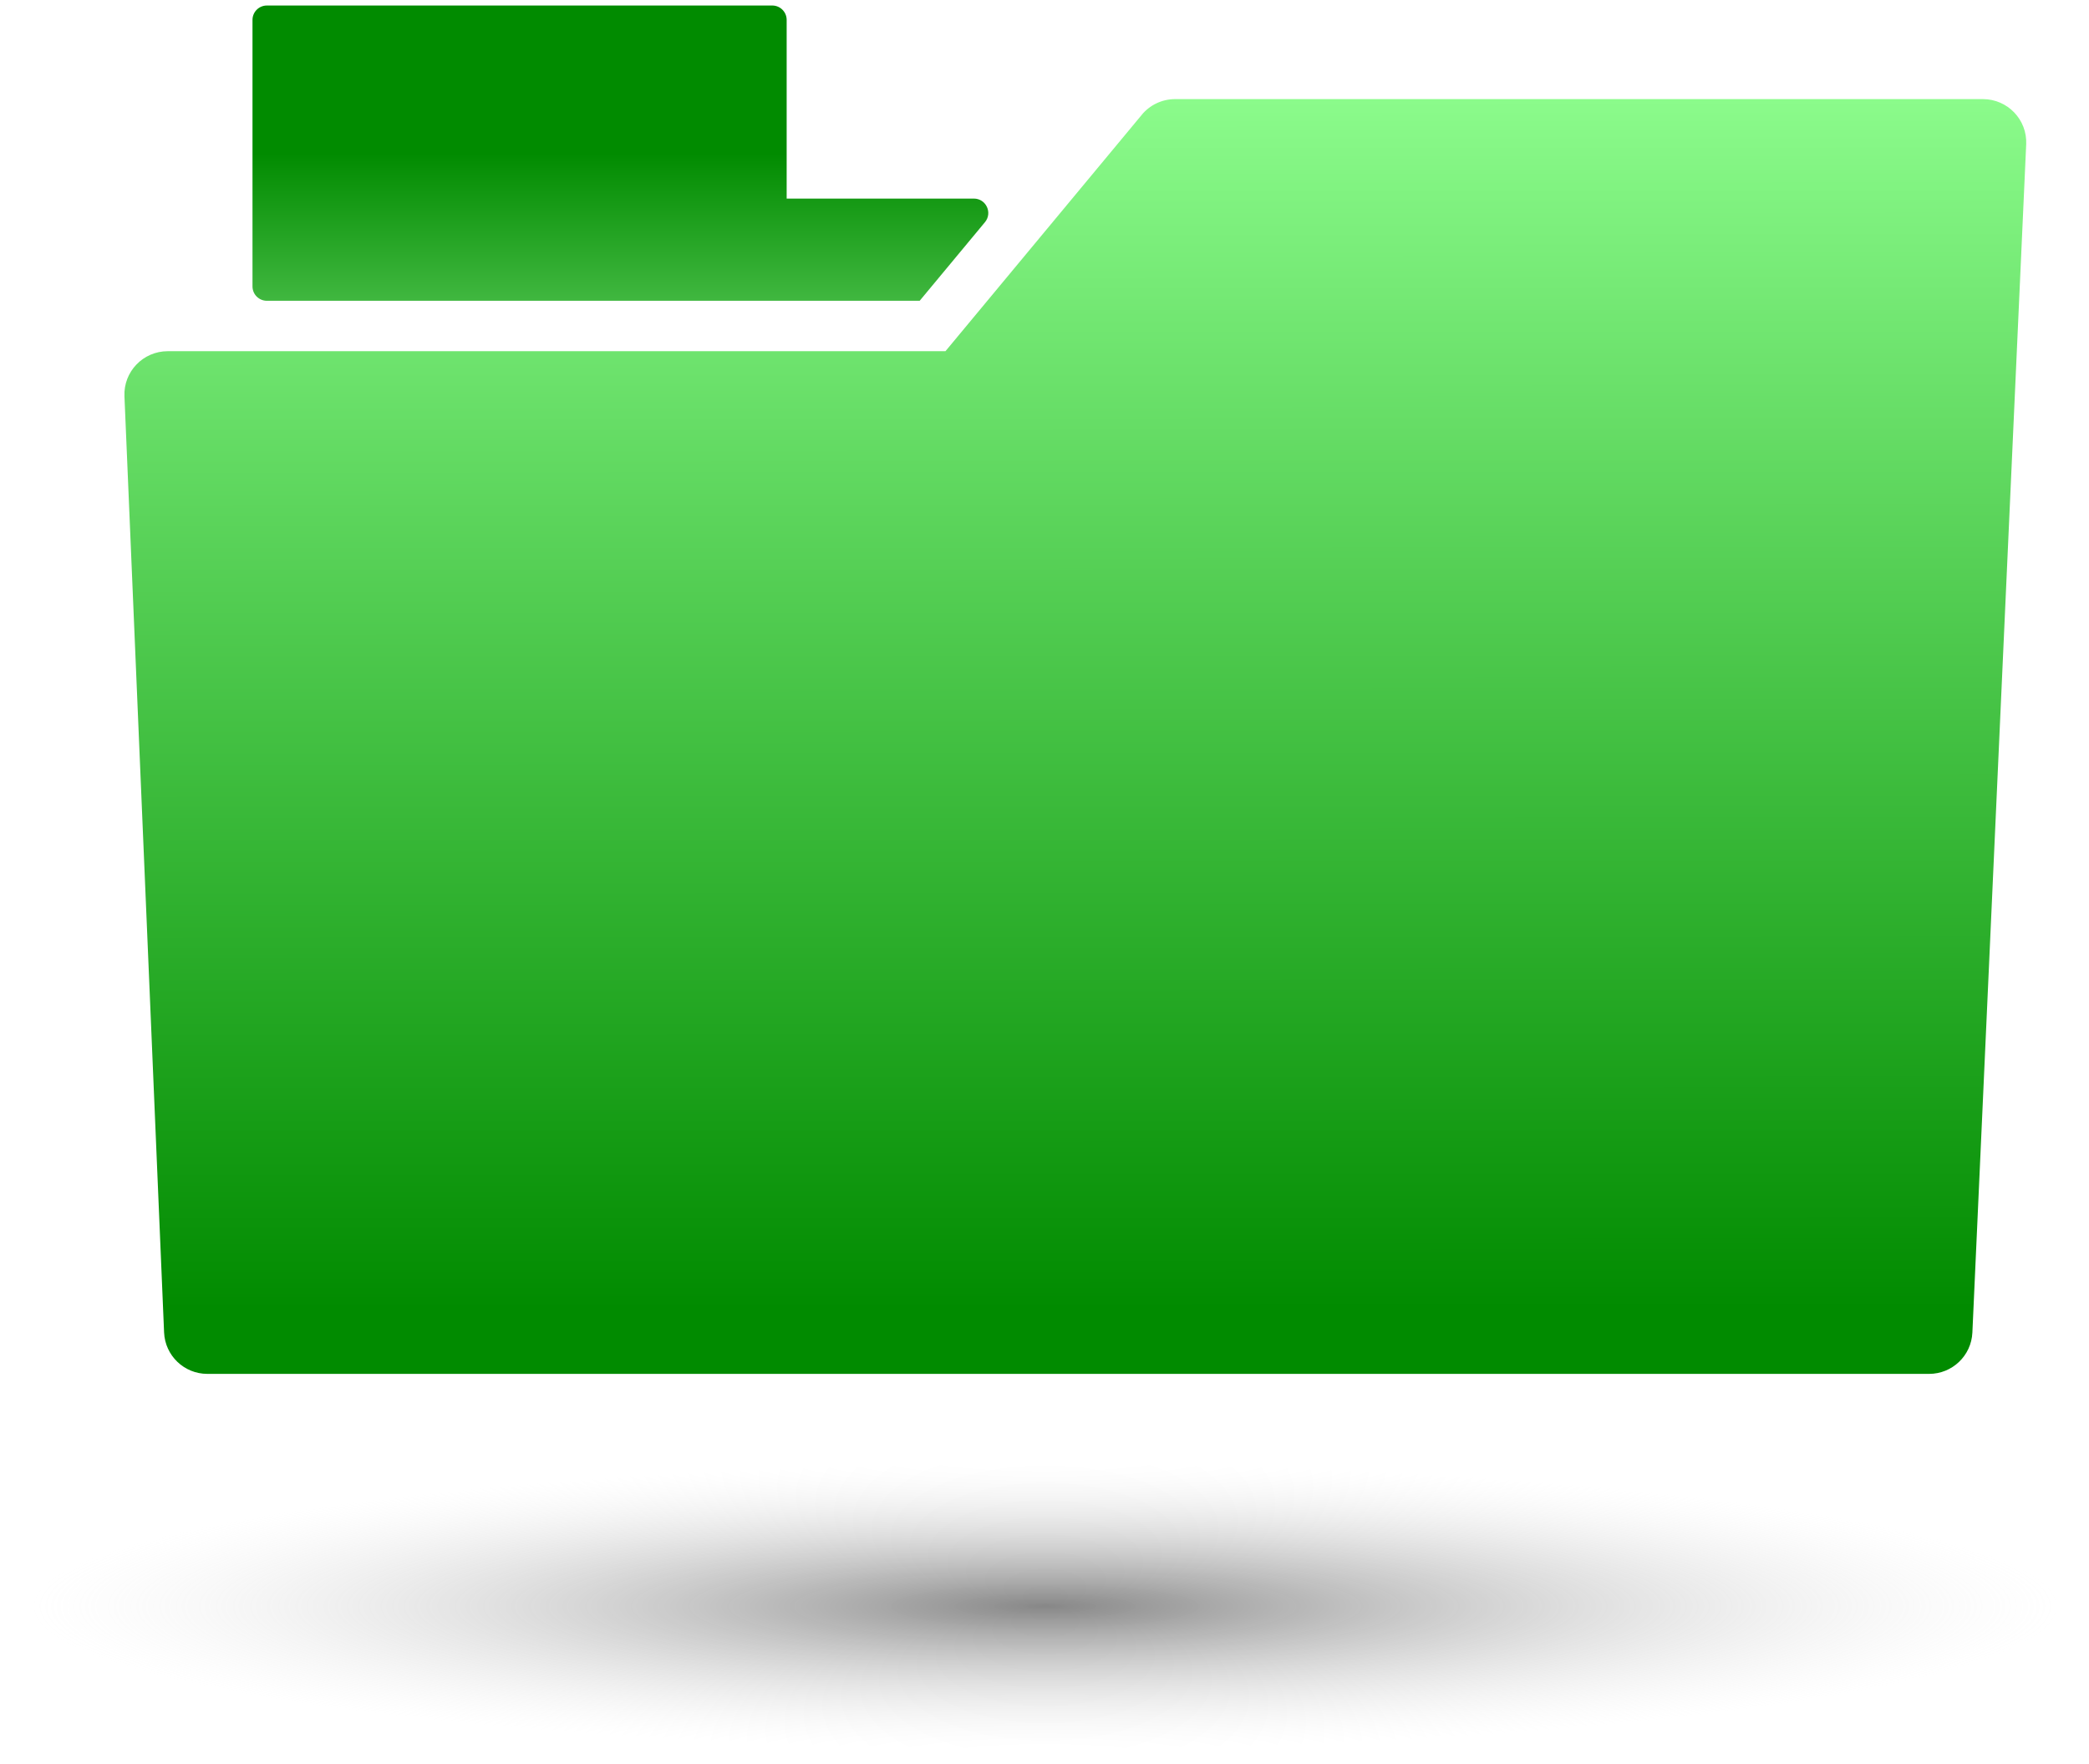 <svg width="122" height="103" viewBox="0 0 122 103" fill="none" xmlns="http://www.w3.org/2000/svg">
<g id="Objects" clip-path="url(#clip0_427_582)">
<g id="Group">
<path id="Vector" d="M56.873 11.597H45.942V1.163C45.942 0.698 45.566 0.322 45.1 0.322H15.588C15.122 0.322 14.746 0.698 14.746 1.163V16.726C14.746 17.191 15.122 17.566 15.588 17.566H53.71L57.523 12.975C57.977 12.427 57.587 11.597 56.873 11.597Z" fill="url(#paint0_linear_427_582)"/>
<path id="Vector_2" d="M66.683 6.703L55.216 20.51H9.795C8.356 20.51 7.207 21.707 7.268 23.14L9.583 77.816C9.642 79.168 10.754 80.234 12.11 80.234H112.662C114.014 80.234 115.127 79.171 115.189 77.824L118.332 8.426C118.396 6.99 117.247 5.788 115.805 5.788H68.629C67.876 5.788 67.162 6.122 66.683 6.7V6.703Z" fill="url(#paint1_linear_427_582)"/>
</g>
<path id="Vector_3" d="M61.043 102.769C94.269 102.769 121.205 98.784 121.205 93.868C121.205 88.952 94.269 84.966 61.043 84.966C27.816 84.966 0.881 88.952 0.881 93.868C0.881 98.784 27.816 102.769 61.043 102.769Z" fill="url(#paint2_radial_427_582)"/>
</g>
<defs>
<linearGradient id="paint0_linear_427_582" x1="36.23" y1="8.946" x2="36.23" y2="30.335" gradientUnits="userSpaceOnUse">
<stop stop-color="#018B00"/>
<stop offset="1" stop-color="#9EF99E"/>
</linearGradient>
<linearGradient id="paint1_linear_427_582" x1="62.762" y1="5.823" x2="62.8" y2="76.458" gradientUnits="userSpaceOnUse">
<stop stop-color="#8BFB8B"/>
<stop offset="1" stop-color="#018B00"/>
</linearGradient>
<radialGradient id="paint2_radial_427_582" cx="0" cy="0" r="1" gradientUnits="userSpaceOnUse" gradientTransform="translate(61.043 93.808) scale(59.537 8.316)">
<stop stop-color="#545454" stop-opacity="0.7"/>
<stop offset="1" stop-color="#E0E0E0" stop-opacity="0"/>
</radialGradient>
<clipPath id="clip0_427_582">
<rect width="120.324" height="102.447" fill="white" transform="translate(0.881 0.322)"/>
</clipPath>
</defs>
</svg>

